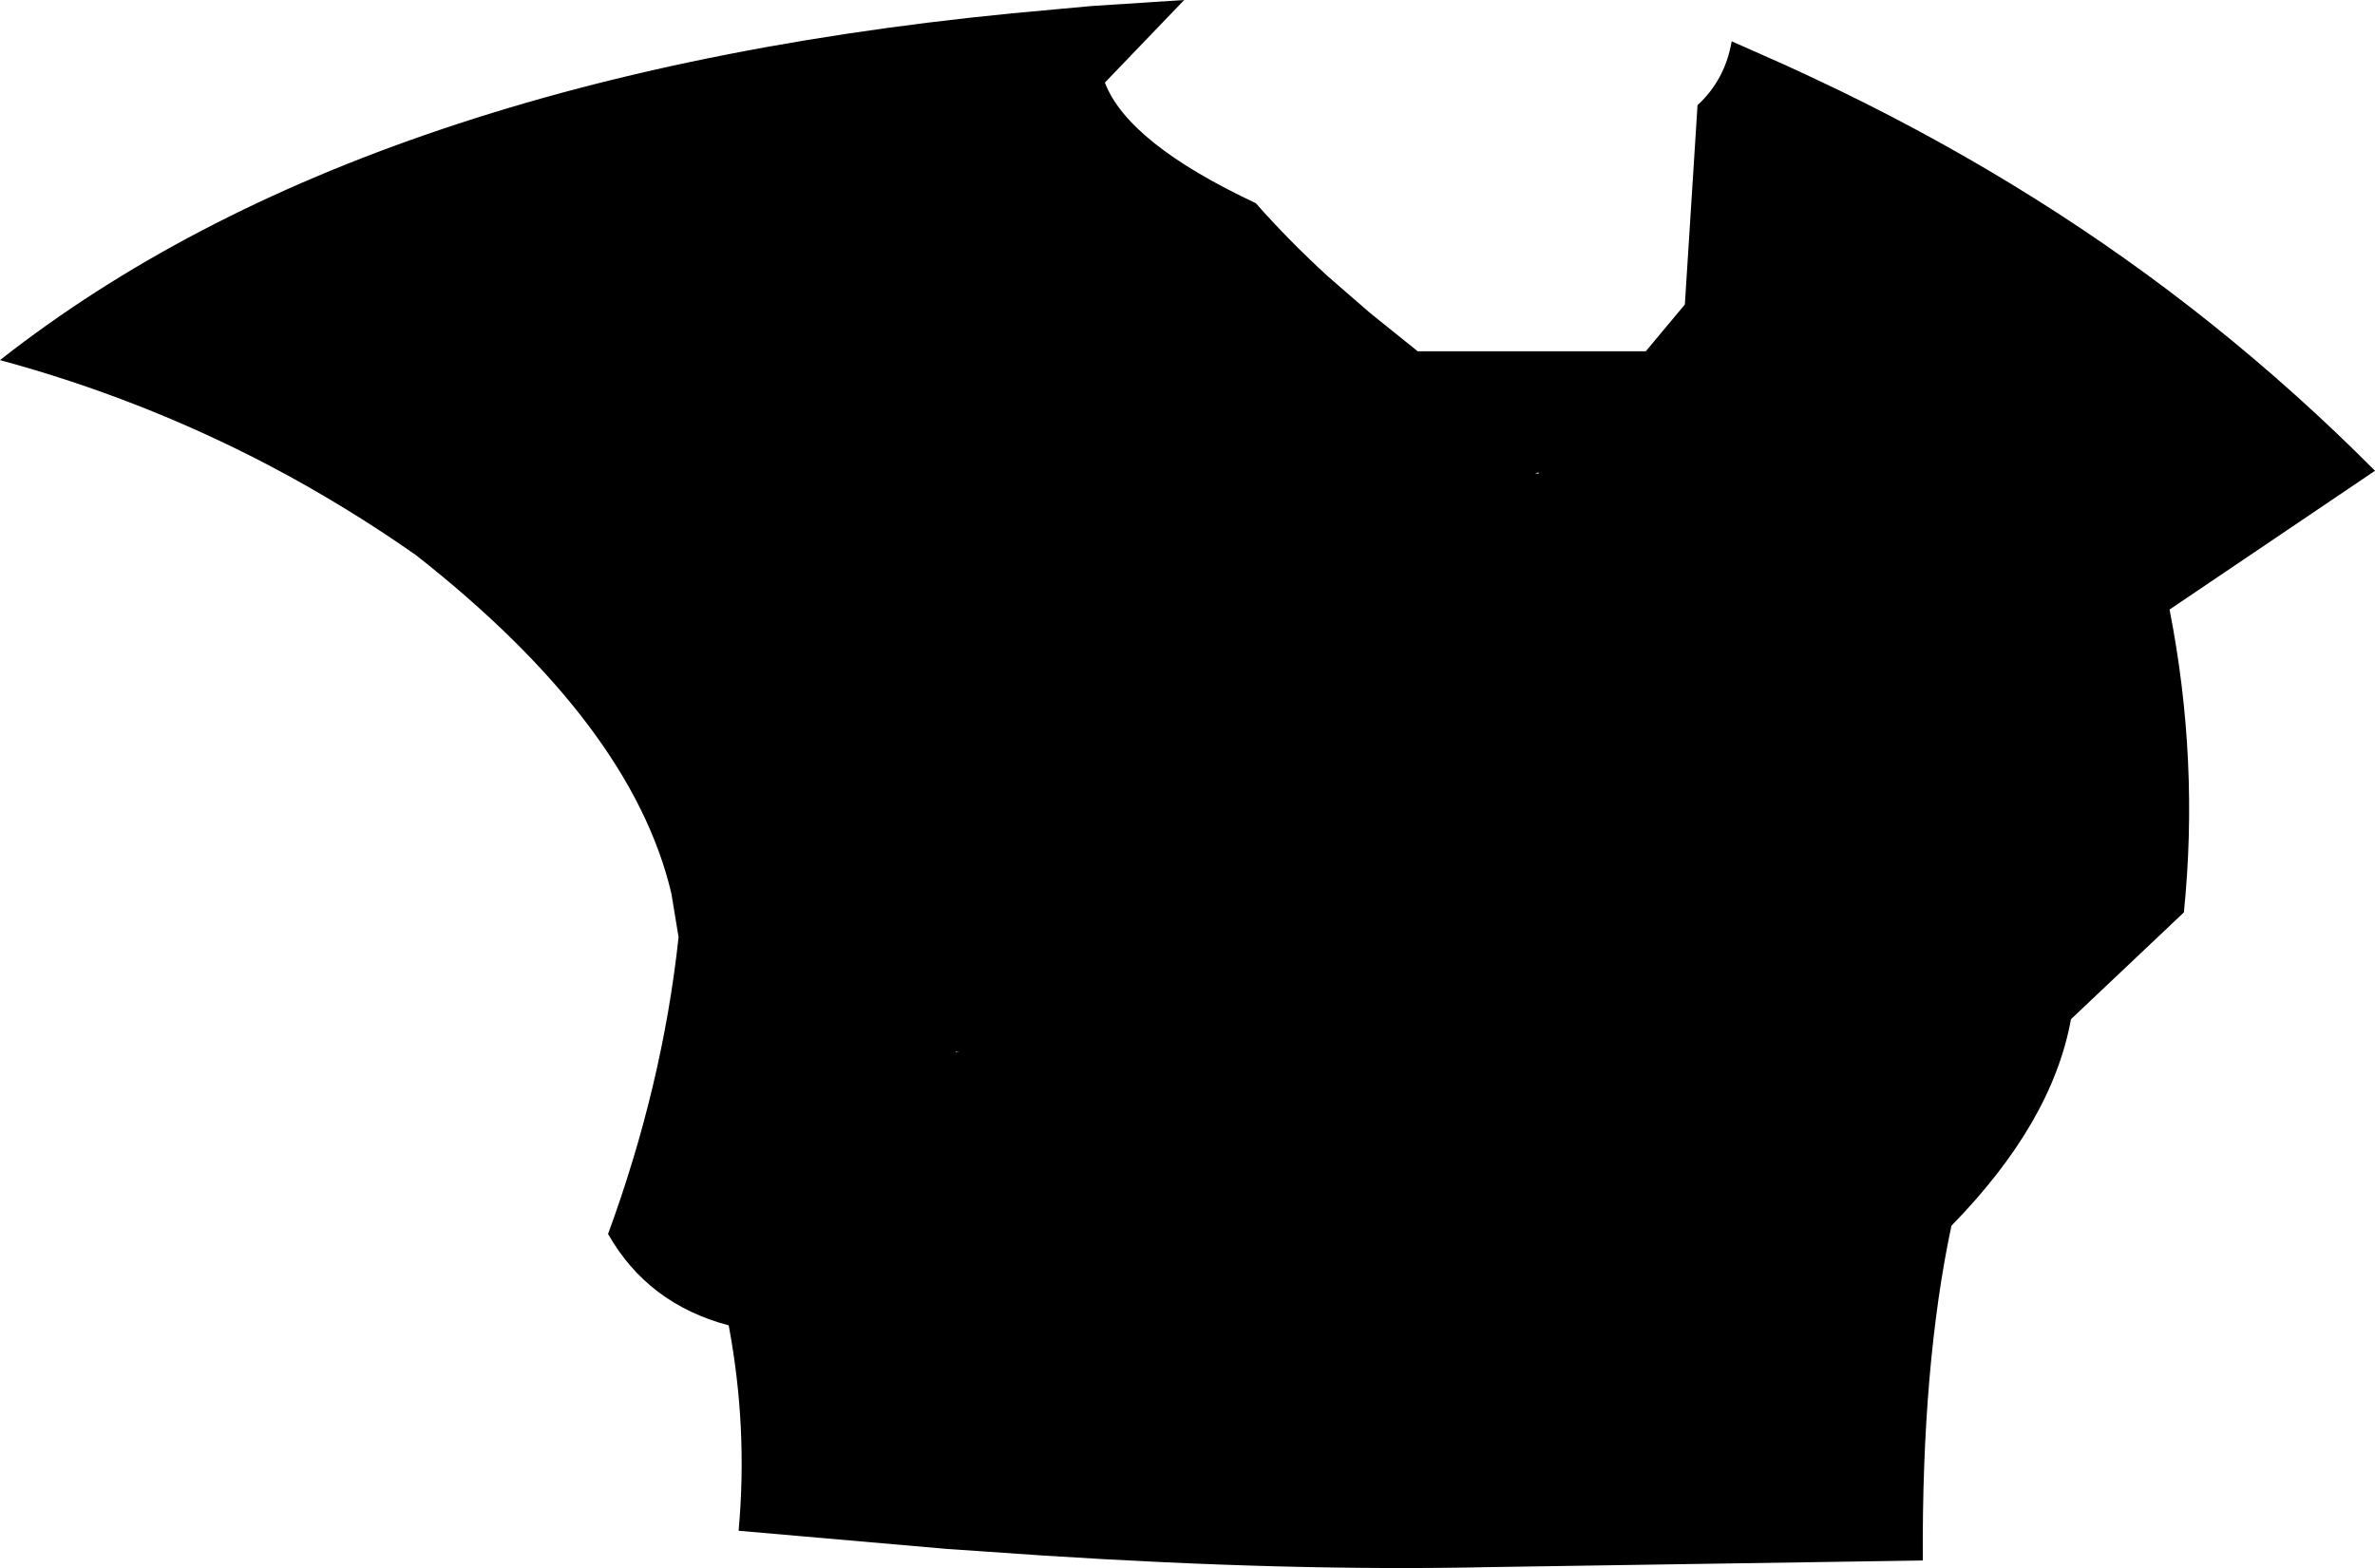 <?xml version="1.0" encoding="UTF-8" standalone="no"?>
<svg xmlns:xlink="http://www.w3.org/1999/xlink" height="142.4px" width="215.6px" xmlns="http://www.w3.org/2000/svg">
  <g transform="matrix(1.0, 0.0, 0.0, 1.0, -95.05, -104.45)">
    <path d="M234.7 147.35 L234.4 147.45 234.75 147.45 234.7 147.35 M181.8 200.0 L182.15 199.95 181.8 199.95 181.8 200.0 M215.6 129.55 L219.4 132.85 223.75 136.35 244.45 136.35 248.0 132.1 249.15 114.0 Q251.65 111.7 252.25 108.2 L257.1 110.35 259.05 111.25 262.0 112.65 Q280.55 121.65 295.85 133.9 303.65 140.15 310.65 147.2 L292.0 159.8 Q294.7 173.55 293.3 187.3 L283.05 197.0 Q281.35 206.4 272.2 215.75 269.5 228.45 269.6 246.15 L230.3 246.75 Q212.3 247.15 189.75 245.7 L181.0 245.1 162.1 243.45 Q162.95 234.1 161.2 224.8 153.85 222.85 150.25 216.5 155.2 203.0 156.65 189.55 L156.0 185.6 Q152.4 170.25 132.8 154.85 126.3 150.3 119.45 146.7 107.8 140.6 95.05 137.15 111.65 124.1 135.1 116.2 159.35 108.0 190.85 105.3 L194.1 105.0 202.55 104.45 195.35 111.95 Q197.45 117.45 209.05 122.9 212.05 126.3 215.6 129.55" fill="#000000" fill-rule="evenodd" stroke="none"/>
  </g>
</svg>
